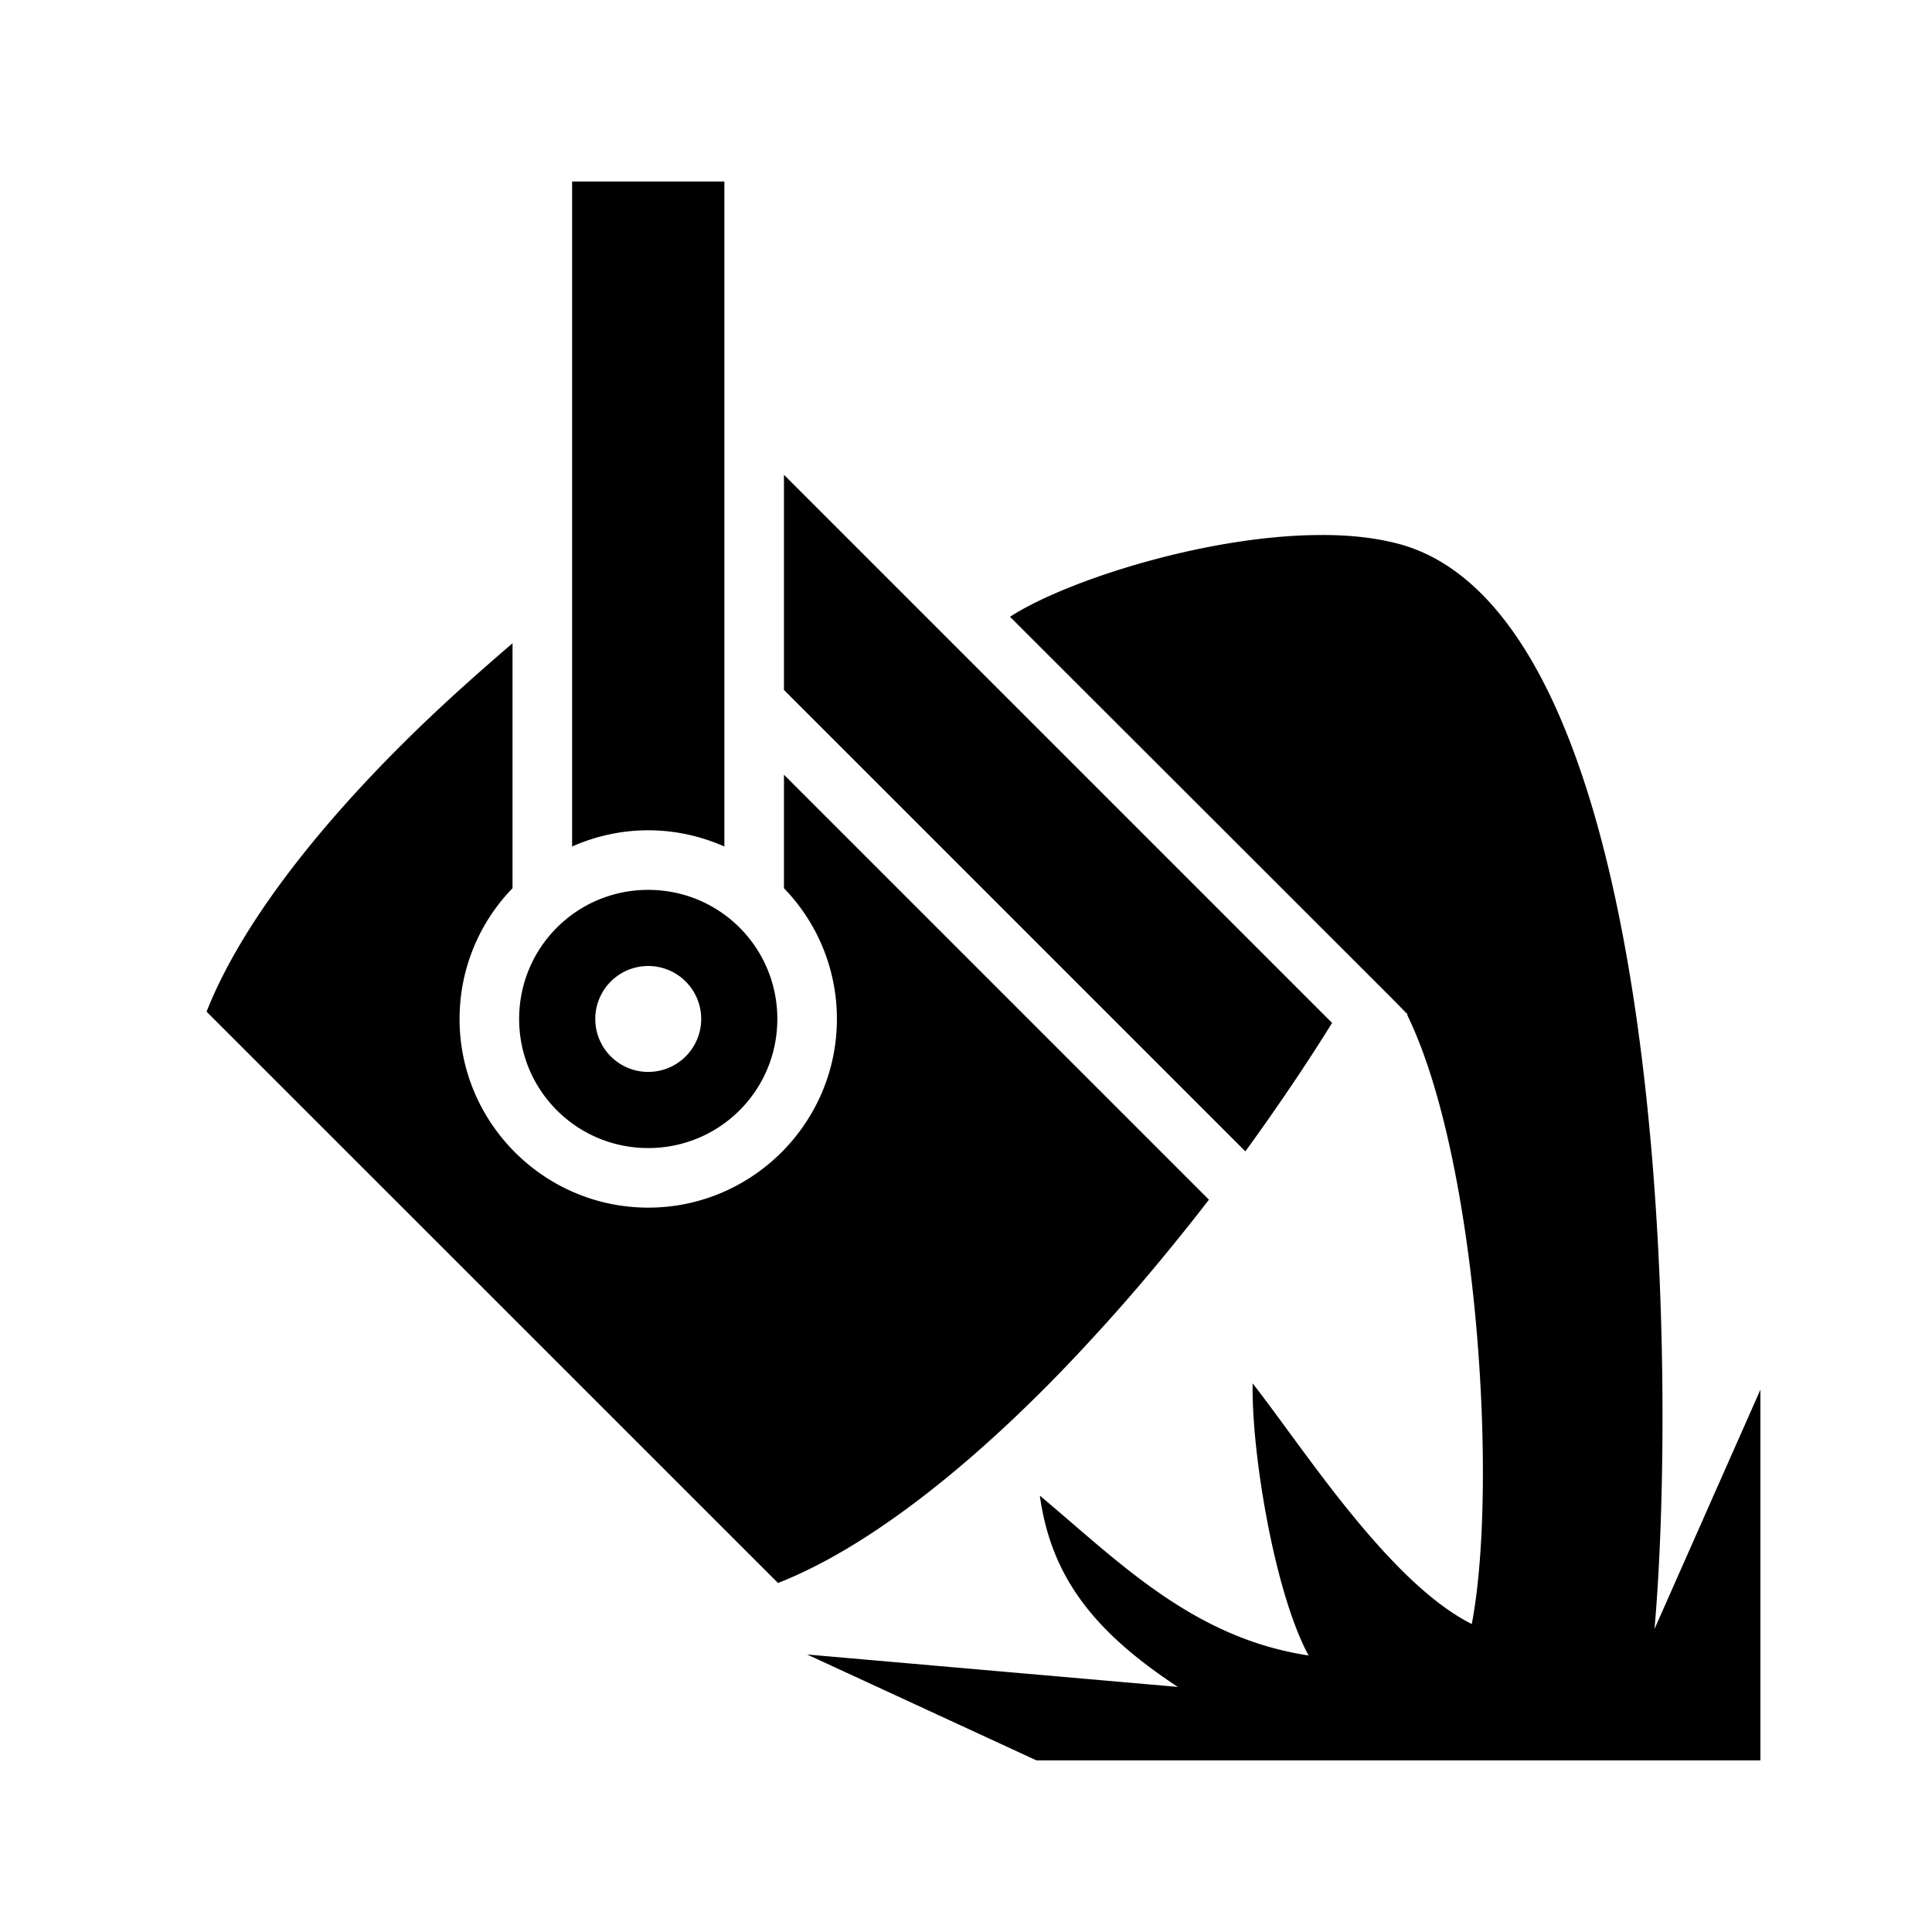<svg xmlns="http://www.w3.org/2000/svg" width="100%" height="100%" viewBox="0 0 583.68 583.68"><path d="M172.84 54.84v200.9c7-3.1 14.8-4.9 23-4.9s16 1.8 23 4.9V54.84h-46z m64 88.6v65L376.24 347.84c10.1-13.9 19-27.2 26.2-38.8L236.84 143.44z m161.6 18.2c-34.5 0.2-76.9 14-93.3 24.7l115.2 115.1 4.9 5-0.1 0.2c21.3 43.6 27.5 142.4 19.5 184-25.1-12.6-50.9-53.2-66.2-72.7-0.4 20.5 6.5 63 16.9 82.2-34.9-5.3-57.1-28.1-81.2-48.3 3.4 24.3 16 40.9 41.7 57.8L243.84 499.84l69.3 32H531.84V419.84l-32 72.3c6.7-75.3 4.8-304.9-76.8-327.7-7.3-2-15.7-2.9-24.6-2.8zM154.84 194.34c-6.4 5.5-12.8 11.1-19.1 16.9-32.97 30.3-61.57 64.5-73.33 94.4L235.04 478.24c29.9-11.7 64.1-40.3 94.4-73.3 12.8-13.8 24.8-28.3 35.8-42.5L236.84 234.04v34.3c9.9 10.2 16 24.2 16 39.5 0 31.4-25.6 57-57 57s-57-25.6-57-57c0-15.3 6.1-29.3 16-39.5v-74z m41 74.5c-21.6 0-39 17.4-39 39s17.4 39 39 39 39-17.4 39-39-17.4-39-39-39z m0 23a16 16 0 0 1 16 16 16 16 0 0 1-16 16 16 16 0 0 1-16-16 16 16 0 0 1 16-16z" /></svg>